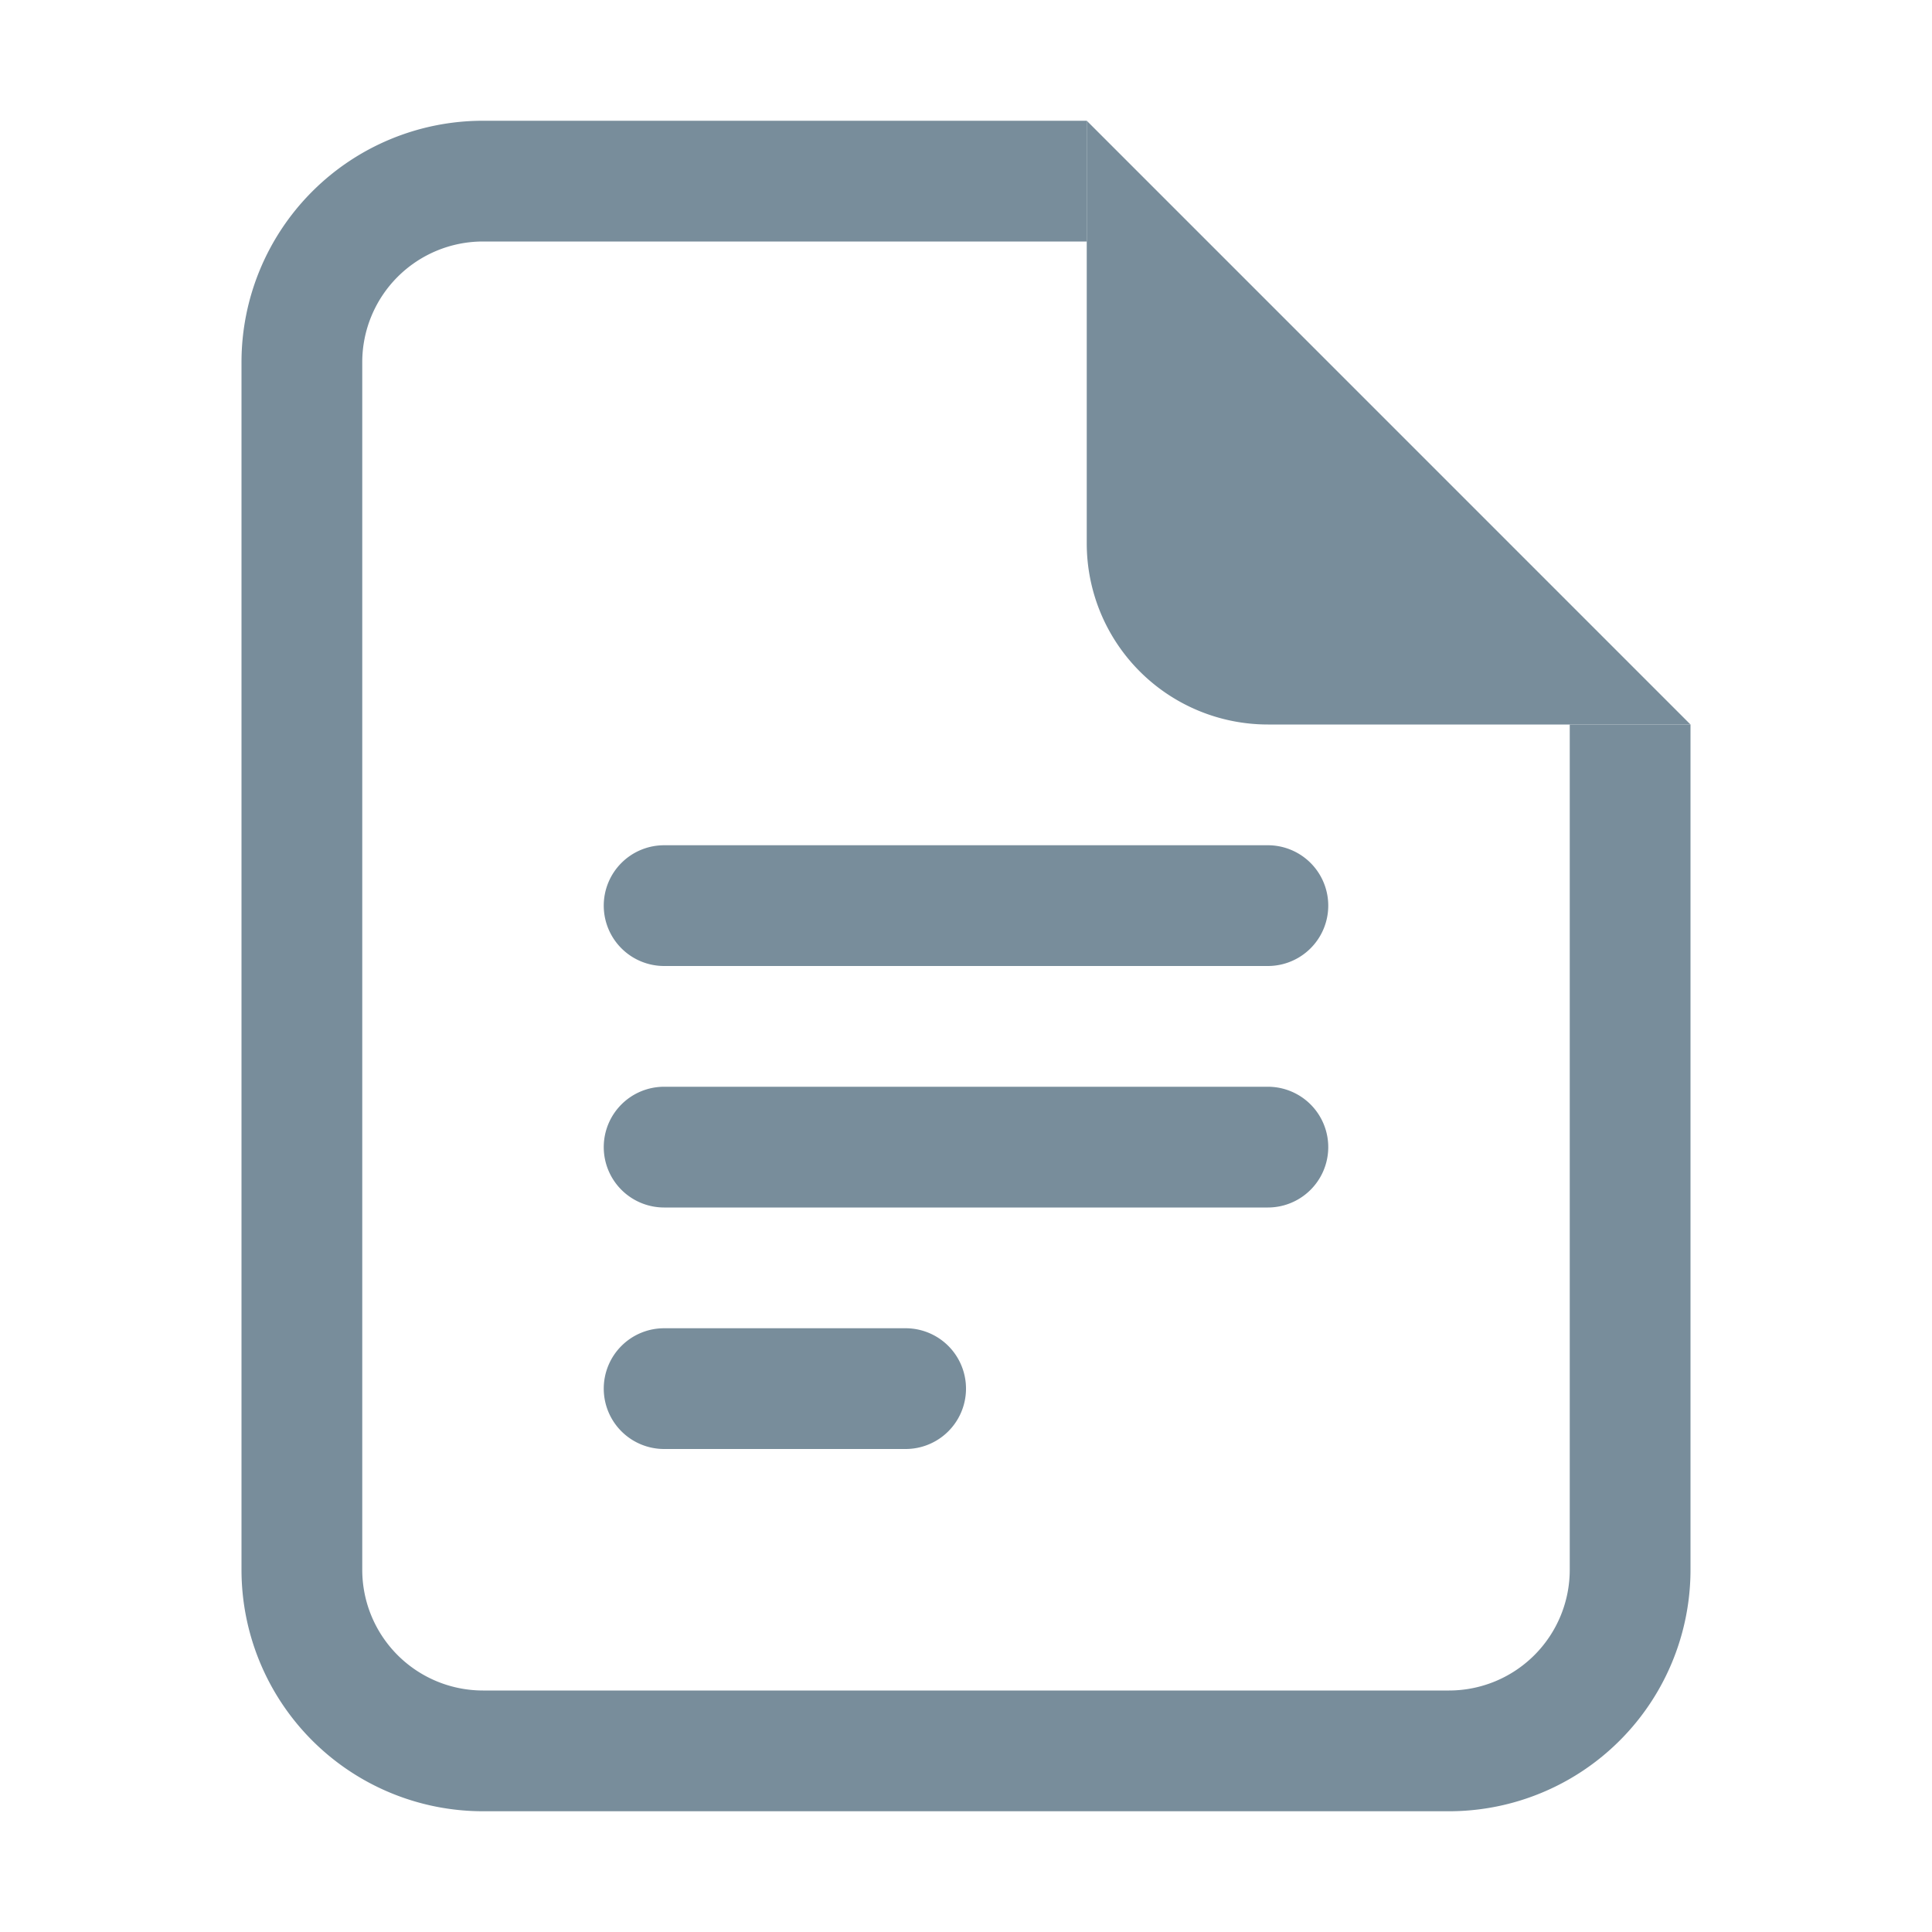 <svg class="bi bi-file-earmark-text" width="1em" height="1em"
                                fill="#788D9B" xmlns="http://www.w3.org/2000/svg">
                                <path
                                    d="M4 1h5v1H4a1 1 0 0 0-1 1v10a1 1 0 0 0 1 1h8a1 1 0 0 0 1-1V6h1v7a2 2 0 0 1-2 2H4a2 2 0 0 1-2-2V3a2 2 0 0 1 2-2z" />
                                <path d="M9 4.5V1l5 5h-3.5A1.5 1.5 0 0 1 9 4.5z" />
                                <path fill-rule="evenodd"
                                    d="M5 11.5a.5.5 0 0 1 .5-.5h2a.5.5 0 0 1 0 1h-2a.5.5 0 0 1-.5-.5zm0-2a.5.5 0 0 1 .5-.5h5a.5.5 0 0 1 0 1h-5a.5.5 0 0 1-.5-.5zm0-2a.5.5 0 0 1 .5-.5h5a.5.5 0 0 1 0 1h-5a.5.5 0 0 1-.5-.5z" />
                            </svg>